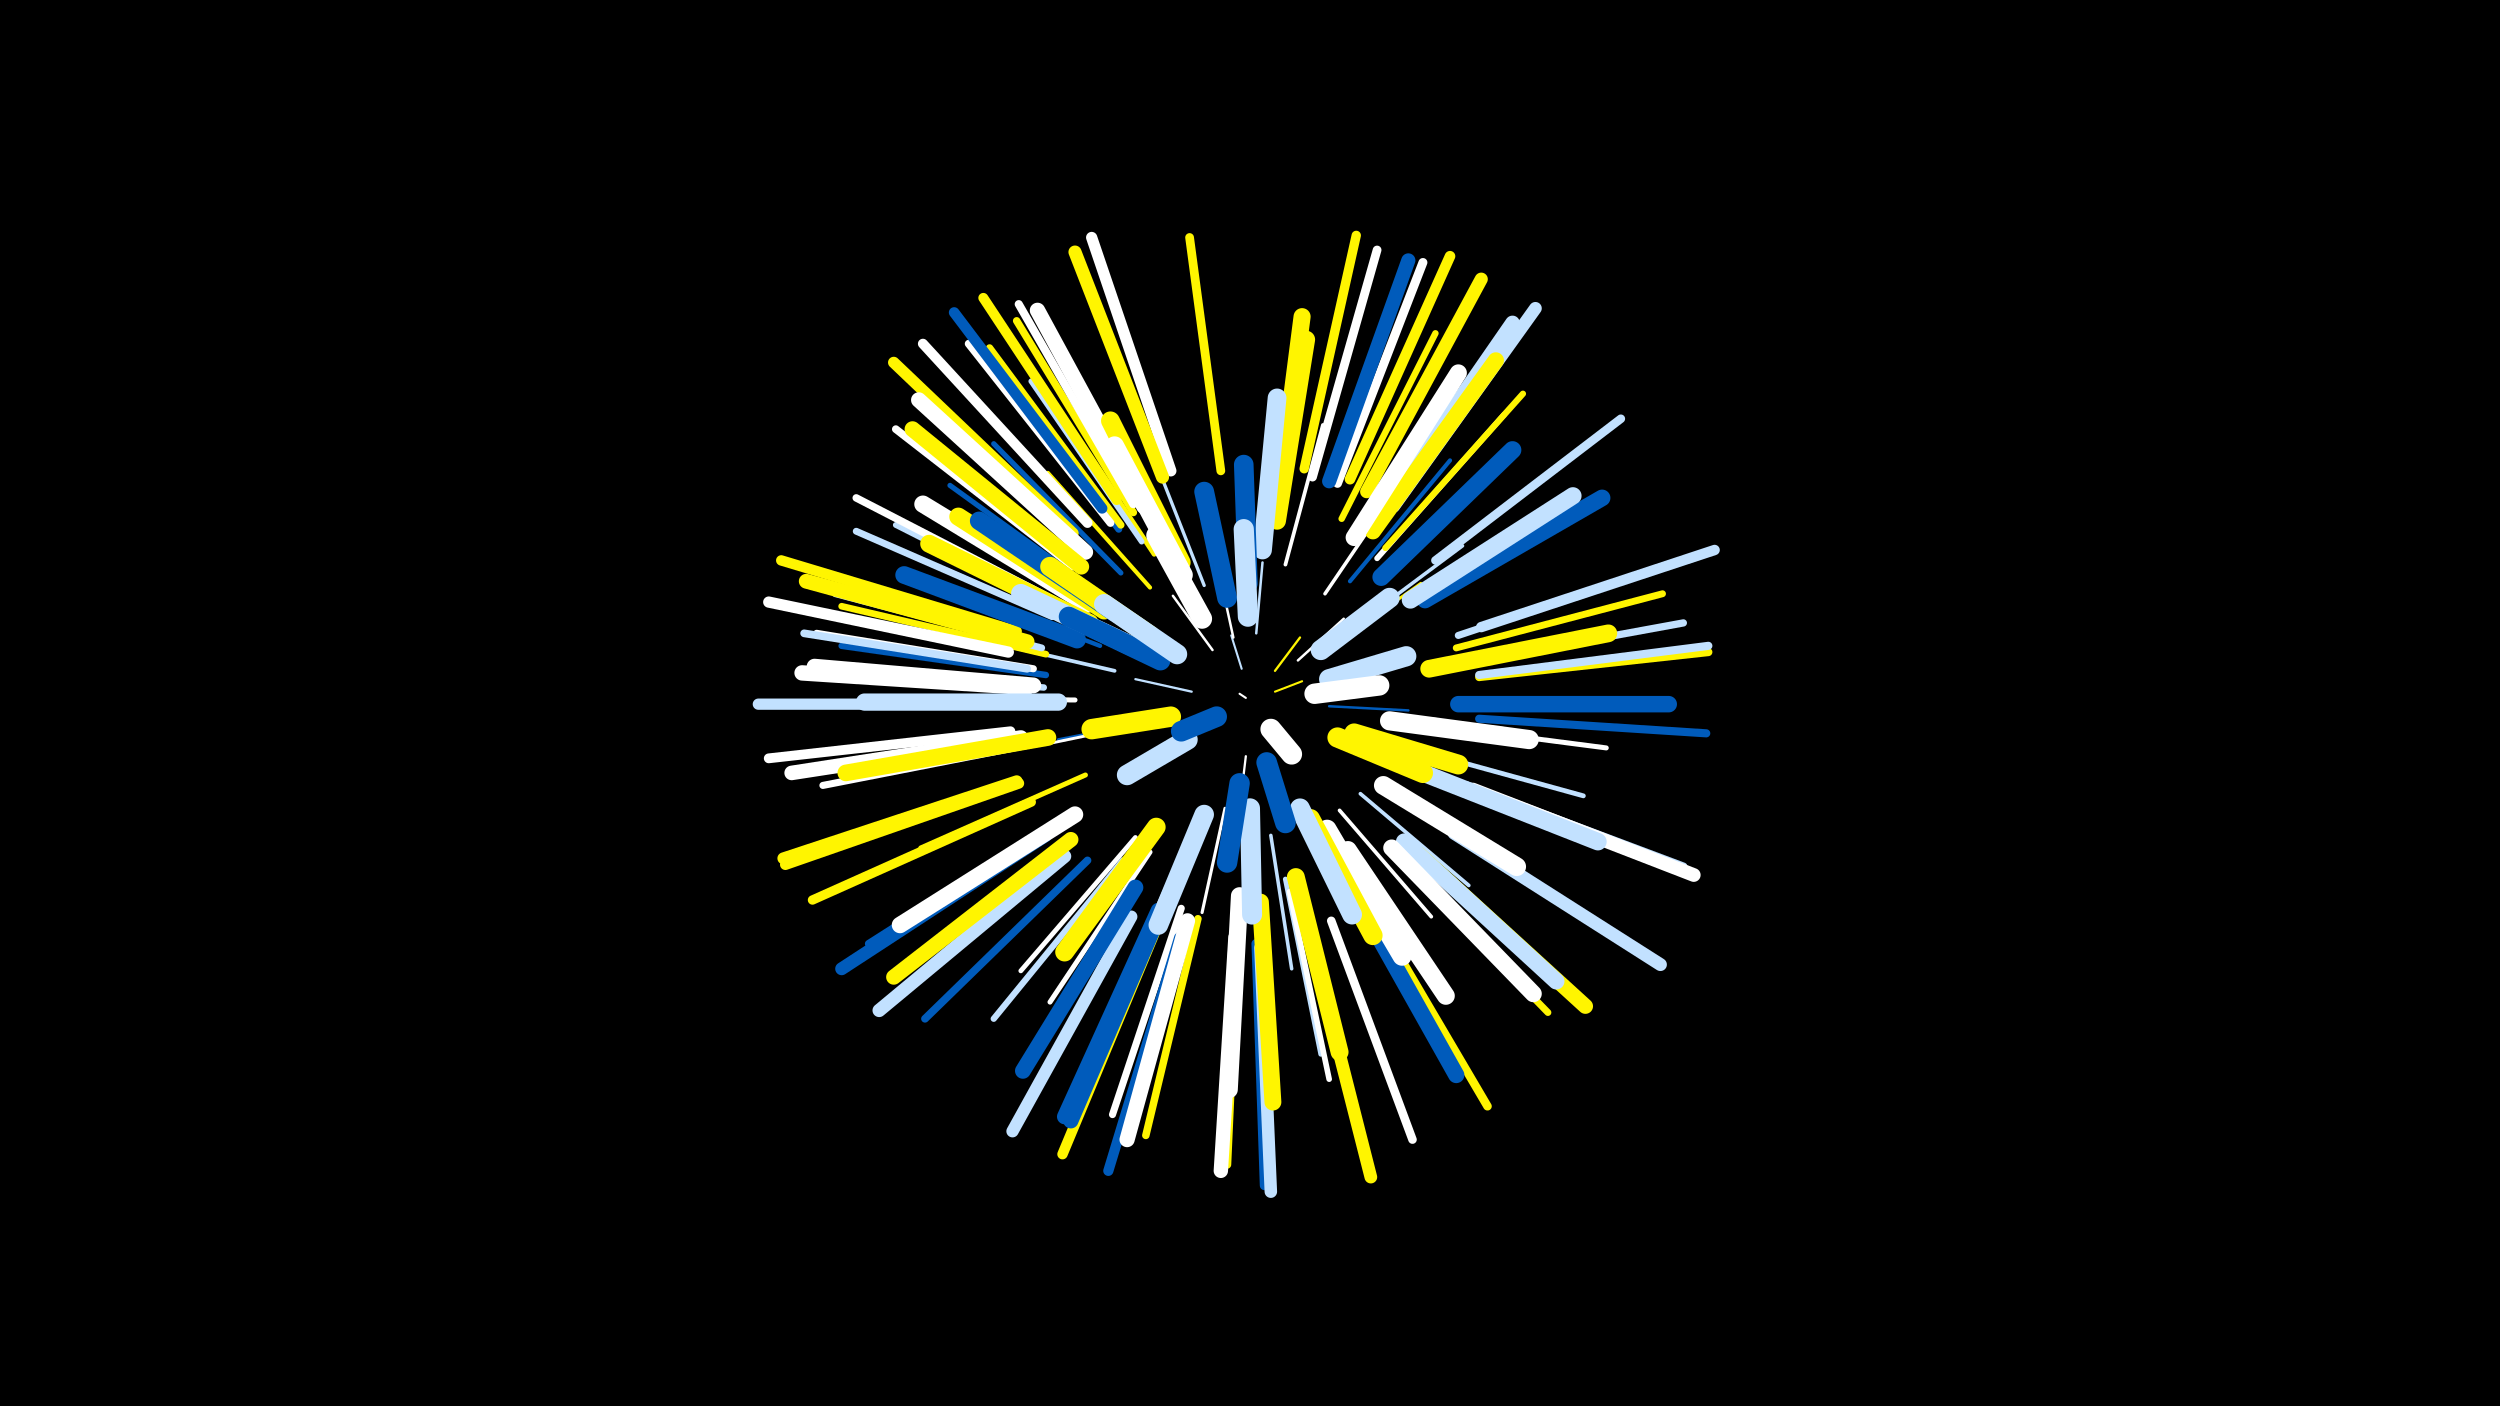 <svg width="1200" height="675" viewBox="-500 -500 1200 675" xmlns="http://www.w3.org/2000/svg"><path d="M-500-500h1200v675h-1200z" fill="#000"/><style>.sparkles path{stroke-linecap:round}</style><g class="sparkles"><path d="M98-165l-3-2" stroke-width="1.0" stroke="#fff0"/><path d="M112-168l13-5" stroke-width="1.0" stroke="#fff5000"/><path d="M96-179l-5-16" stroke-width="1.0" stroke="#c2e1ff1"/><path d="M112-178l12-16" stroke-width="1.1" stroke="#fff5001"/><path d="M98-137l-3 25" stroke-width="1.1" stroke="#fff2"/><path d="M72-168l-27-6" stroke-width="1.1" stroke="#c2e1ff3"/><path d="M123-183l22-20" stroke-width="1.2" stroke="#fff4"/><path d="M82-188l-19-26" stroke-width="1.2" stroke="#fff4"/><path d="M92-194l-7-32" stroke-width="1.2" stroke="#fff4"/><path d="M103-196l3-34" stroke-width="1.2" stroke="#c2e1ff5"/><path d="M138-161l38 2" stroke-width="1.2" stroke="#005bbb6"/><path d="M134-189l34-26" stroke-width="1.3" stroke="#005bbb8"/><path d="M54-154l-46 9" stroke-width="1.4" stroke="#005bbbA"/><path d="M51-153l-48 10" stroke-width="1.4" stroke="#fffB"/><path d="M141-191l41-29" stroke-width="1.4" stroke="#fff500C"/><path d="M88-112l-11 50" stroke-width="1.5" stroke="#fffC"/><path d="M58-193l-42-31" stroke-width="1.5" stroke="#005bbbD"/><path d="M78-219l-22-56" stroke-width="1.6" stroke="#c2e1ff11"/><path d="M151-200l51-38" stroke-width="1.7" stroke="#c2e1ff13"/><path d="M136-215l36-53" stroke-width="1.7" stroke="#fff14"/><path d="M110-99l10 64" stroke-width="1.7" stroke="#c2e1ff14"/><path d="M35-178l-65-15" stroke-width="1.8" stroke="#c2e1ff16"/><path d="M143-111l44 51" stroke-width="1.8" stroke="#fff16"/><path d="M153-119l52 44" stroke-width="1.8" stroke="#c2e1ff17"/><path d="M117-229l18-67" stroke-width="1.8" stroke="#fff17"/><path d="M70-97l-29 65" stroke-width="1.9" stroke="#c2e1ff19"/><path d="M52-218l-49-55" stroke-width="2.0" stroke="#fff5001B"/><path d="M148-221l48-58" stroke-width="2.0" stroke="#005bbb1D"/><path d="M28-190l-71-27" stroke-width="2.1" stroke="#005bbb1E"/><path d="M26-195l-73-32" stroke-width="2.2" stroke="#c2e1ff22"/><path d="M180-140l80 22" stroke-width="2.3" stroke="#c2e1ff25"/><path d="M45-98l-55 64" stroke-width="2.3" stroke="#fff26"/><path d="M16-164l-85-1" stroke-width="2.4" stroke="#fff26"/><path d="M24-200l-76-37" stroke-width="2.4" stroke="#005bbb26"/><path d="M54-234l-47-71" stroke-width="2.4" stroke="#fff50026"/><path d="M117-78l17 84" stroke-width="2.4" stroke="#c2e1ff27"/><path d="M21-128l-79 35" stroke-width="2.4" stroke="#fff50028"/><path d="M186-152l85 11" stroke-width="2.4" stroke="#fff28"/><path d="M52-91l-48 72" stroke-width="2.4" stroke="#fff28"/><path d="M38-225l-61-62" stroke-width="2.5" stroke="#005bbb29"/><path d="M28-215l-72-52" stroke-width="2.5" stroke="#005bbb2B"/><path d="M161-232l61-69" stroke-width="2.7" stroke="#fff2F"/><path d="M119-72l19 90" stroke-width="2.7" stroke="#fff30"/><path d="M48-240l-53-77" stroke-width="2.7" stroke="#c2e1ff31"/><path d="M15-205l-85-43" stroke-width="2.8" stroke="#c2e1ff34"/><path d="M39-87l-62 76" stroke-width="3.0" stroke="#c2e1ff37"/><path d="M165-237l66-74" stroke-width="3.0" stroke="#fff50039"/><path d="M2-176l-98-14" stroke-width="3.1" stroke="#005bbb3A"/><path d="M1-170l-99-8" stroke-width="3.1" stroke="#c2e1ff3A"/><path d="M144-251l45-89" stroke-width="3.1" stroke="#fff5003A"/><path d="M2-186l-98-23" stroke-width="3.2" stroke="#fff5003C"/><path d="M199-189l99-26" stroke-width="3.3" stroke="#fff50040"/><path d="M0-189l-99-26" stroke-width="3.3" stroke="#c2e1ff41"/><path d="M171-88l72 74" stroke-width="3.3" stroke="#fff50041"/><path d="M5-204l-94-41" stroke-width="3.3" stroke="#c2e1ff41"/><path d="M37-246l-62-83" stroke-width="3.4" stroke="#005bbb43"/><path d="M67-64l-33 99" stroke-width="3.4" stroke="#fff43"/><path d="M-3-143l-102 20" stroke-width="3.4" stroke="#fff43"/><path d="M200-195l99-33" stroke-width="3.4" stroke="#c2e1ff44"/><path d="M-4-179l-104-17" stroke-width="3.4" stroke="#fff45"/><path d="M38-248l-63-85" stroke-width="3.5" stroke="#fff50046"/><path d="M204-182l104-19" stroke-width="3.5" stroke="#c2e1ff46"/><path d="M6-212l-95-49" stroke-width="3.6" stroke="#fff48"/><path d="M75-59l-25 104" stroke-width="3.6" stroke="#fff50049"/><path d="M44-254l-56-92" stroke-width="3.6" stroke="#fff5004A"/><path d="M15-228l-85-66" stroke-width="3.7" stroke="#fff4B"/><path d="M-7-179l-107-17" stroke-width="3.7" stroke="#c2e1ff4C"/><path d="M8-105l-91 58" stroke-width="3.7" stroke="#005bbb4C"/><path d="M22-87l-78 76" stroke-width="3.7" stroke="#005bbb4D"/><path d="M33-249l-68-86" stroke-width="3.8" stroke="#fff50"/><path d="M210-155l109 7" stroke-width="3.9" stroke="#005bbb50"/><path d="M44-258l-55-96" stroke-width="3.9" stroke="#fff52"/><path d="M210-175l110-12" stroke-width="3.9" stroke="#fff50052"/><path d="M210-176l110-14" stroke-width="3.9" stroke="#c2e1ff53"/><path d="M94-52l-5 111" stroke-width="4.0" stroke="#fff50054"/><path d="M204-123l104 39" stroke-width="4.0" stroke="#c2e1ff55"/><path d="M139-58l39 105" stroke-width="4.1" stroke="#fff56"/><path d="M157-66l57 97" stroke-width="4.1" stroke="#fff50057"/><path d="M189-231l89-68" stroke-width="4.1" stroke="#c2e1ff58"/><path d="M86-274l-15-112" stroke-width="4.2" stroke="#fff50059"/><path d="M130-271l31-109" stroke-width="4.2" stroke="#fff5A"/><path d="M142-268l41-106" stroke-width="4.3" stroke="#fff5C"/><path d="M-5-115l-105 47" stroke-width="4.5" stroke="#fff50062"/><path d="M126-275l25-112" stroke-width="4.5" stroke="#fff50063"/><path d="M103-47l4 116" stroke-width="4.6" stroke="#005bbb66"/><path d="M-15-149l-116 13" stroke-width="4.7" stroke="#fff68"/><path d="M36-260l-64-97" stroke-width="4.8" stroke="#fff5006A"/><path d="M22-249l-79-86" stroke-width="4.8" stroke="#fff6B"/><path d="M66-50l-34 112" stroke-width="4.9" stroke="#005bbb6F"/><path d="M55-54l-45 108" stroke-width="5.0" stroke="#fff50070"/><path d="M-12-197l-113-34" stroke-width="5.0" stroke="#fff50071"/><path d="M211-199l112-37" stroke-width="5.0" stroke="#c2e1ff71"/><path d="M29-256l-71-94" stroke-width="5.1" stroke="#005bbb74"/><path d="M148-270l48-107" stroke-width="5.1" stroke="#fff50074"/><path d="M-11-124l-112 39" stroke-width="5.2" stroke="#fff50076"/><path d="M-16-187l-115-24" stroke-width="5.4" stroke="#fff7C"/><path d="M-18-162l-118 0" stroke-width="5.4" stroke="#c2e1ff7D"/><path d="M62-274l-38-112" stroke-width="5.4" stroke="#fff7D"/><path d="M15-244l-86-82" stroke-width="5.5" stroke="#fff5007E"/><path d="M-12-125l-112 37" stroke-width="5.7" stroke="#fff50086"/><path d="M43-60l-57 103" stroke-width="5.9" stroke="#c2e1ff8B"/><path d="M105-45l5 117" stroke-width="6.0" stroke="#c2e1ff8E"/><path d="M129-49l29 114" stroke-width="6.1" stroke="#fff5008F"/><path d="M169-257l68-95" stroke-width="6.1" stroke="#c2e1ff91"/><path d="M2-99l-98 64" stroke-width="6.2" stroke="#005bbb91"/><path d="M198-100l99 63" stroke-width="6.2" stroke="#c2e1ff93"/><path d="M58-271l-42-108" stroke-width="6.3" stroke="#fff50097"/><path d="M156-264l55-102" stroke-width="6.3" stroke="#fff50097"/><path d="M11-89l-89 74" stroke-width="6.4" stroke="#c2e1ff98"/><path d="M207-121l106 41" stroke-width="6.6" stroke="#fff9F"/><path d="M138-269l38-106" stroke-width="6.8" stroke="#005bbbA4"/><path d="M93-50l-7 112" stroke-width="6.9" stroke="#fffA6"/><path d="M-10-146l-110 17" stroke-width="7.0" stroke="#fffA9"/><path d="M163-254l63-91" stroke-width="7.0" stroke="#c2e1ffAB"/><path d="M-7-192l-106-29" stroke-width="7.1" stroke="#fff500AC"/><path d="M57-62l-43 100" stroke-width="7.3" stroke="#005bbbB1"/><path d="M56-63l-45 99" stroke-width="7.3" stroke="#005bbbB1"/><path d="M70-58l-29 105" stroke-width="7.3" stroke="#fffB1"/><path d="M181-90l80 73" stroke-width="7.3" stroke="#fff500B1"/><path d="M14-97l-85 66" stroke-width="7.3" stroke="#fff500B3"/><path d="M21-235l-80-73" stroke-width="7.4" stroke="#fffB4"/><path d="M-7-170l-108-7" stroke-width="7.4" stroke="#fffB4"/><path d="M49-257l-51-94" stroke-width="7.4" stroke="#fffB4"/><path d="M-4-171l-105-9" stroke-width="7.6" stroke="#fffBA"/><path d="M19-228l-81-66" stroke-width="7.6" stroke="#fff500BB"/><path d="M45-74l-54 88" stroke-width="7.6" stroke="#005bbbBC"/><path d="M149-73l50 89" stroke-width="7.8" stroke="#005bbbBF"/><path d="M159-245l59-82" stroke-width="7.8" stroke="#fff500C1"/><path d="M200-162l101 0" stroke-width="7.9" stroke="#005bbbC2"/><path d="M174-96l73 67" stroke-width="7.9" stroke="#c2e1ffC4"/><path d="M16-109l-84 53" stroke-width="7.9" stroke="#fffC4"/><path d="M3-146l-97 17" stroke-width="8.0" stroke="#fff500C6"/><path d="M184-212l85-49" stroke-width="8.0" stroke="#005bbbC7"/><path d="M168-93l68 70" stroke-width="8.1" stroke="#fffC7"/><path d="M105-67l6 96" stroke-width="8.1" stroke="#fff500CA"/><path d="M150-242l50-79" stroke-width="8.2" stroke="#fffCD"/><path d="M113-255l12-93" stroke-width="8.2" stroke="#fff500CD"/><path d="M95-70l-5 93" stroke-width="8.3" stroke="#fffCE"/><path d="M8-163l-93 0" stroke-width="8.3" stroke="#c2e1ffCF"/><path d="M177-212l78-50" stroke-width="8.3" stroke="#c2e1ffCF"/><path d="M22-210l-79-48" stroke-width="8.3" stroke="#fffD0"/><path d="M183-129l84 33" stroke-width="8.4" stroke="#c2e1ffD2"/><path d="M17-193l-83-31" stroke-width="8.5" stroke="#005bbbD4"/><path d="M113-250l14-87" stroke-width="8.5" stroke="#fff500D4"/><path d="M163-223l63-61" stroke-width="8.5" stroke="#005bbbD4"/><path d="M186-179l86-17" stroke-width="8.5" stroke="#fff500D5"/><path d="M122-79l21 84" stroke-width="8.6" stroke="#fff500D6"/><path d="M23-201l-77-38" stroke-width="8.6" stroke="#fff500D7"/><path d="M147-92l47 70" stroke-width="8.6" stroke="#fffD8"/><path d="M30-207l-70-45" stroke-width="8.7" stroke="#fff500DA"/><path d="M35-206l-65-44" stroke-width="8.9" stroke="#005bbbDE"/><path d="M67-230l-34-68" stroke-width="9.0" stroke="#fff500E1"/><path d="M55-103l-44 60" stroke-width="9.0" stroke="#fff500E2"/><path d="M164-123l64 39" stroke-width="9.0" stroke="#fffE2"/><path d="M106-236l7-73" stroke-width="9.0" stroke="#c2e1ffE3"/><path d="M137-102l36 61" stroke-width="9.1" stroke="#fffE5"/><path d="M68-224l-33-62" stroke-width="9.1" stroke="#fffE6"/><path d="M167-154l67 9" stroke-width="9.2" stroke="#fffE8"/><path d="M129-107l30 56" stroke-width="9.3" stroke="#fff500EB"/><path d="M45-189l-55-26" stroke-width="9.4" stroke="#c2e1ffEC"/><path d="M52-195l-48-33" stroke-width="9.4" stroke="#fff500EE"/><path d="M78-109l-22 53" stroke-width="9.4" stroke="#c2e1ffEE"/><path d="M99-220l-2-57" stroke-width="9.4" stroke="#005bbbEF"/><path d="M124-112l25 51" stroke-width="9.5" stroke="#c2e1ffEF"/><path d="M150-148l50 15" stroke-width="9.5" stroke="#fff500F1"/><path d="M89-213l-11-51" stroke-width="9.5" stroke="#005bbbF1"/><path d="M100-112l1 51" stroke-width="9.6" stroke="#c2e1ffF2"/><path d="M57-183l-44-21" stroke-width="9.6" stroke="#005bbbF3"/><path d="M77-203l-22-40" stroke-width="9.6" stroke="#fffF4"/><path d="M142-146l41 17" stroke-width="9.7" stroke="#fff500F5"/><path d="M65-186l-35-24" stroke-width="9.7" stroke="#c2e1ffF6"/><path d="M134-188l33-25" stroke-width="9.7" stroke="#c2e1ffF6"/><path d="M99-204l-2-42" stroke-width="9.7" stroke="#c2e1ffF6"/><path d="M138-174l37-11" stroke-width="9.7" stroke="#c2e1ffF7"/><path d="M95-124l-6 38" stroke-width="9.8" stroke="#005bbbF7"/><path d="M62-156l-38 6" stroke-width="9.8" stroke="#fff500F8"/><path d="M70-145l-29 17" stroke-width="9.8" stroke="#c2e1ffF9"/><path d="M131-167l31-4" stroke-width="9.8" stroke="#fffFA"/><path d="M108-134l9 29" stroke-width="9.9" stroke="#005bbbFA"/><path d="M84-156l-17 7" stroke-width="9.9" stroke="#005bbbFD"/><path d="M110-150l10 12" stroke-width="10.0" stroke="#fffFD"/></g></svg>